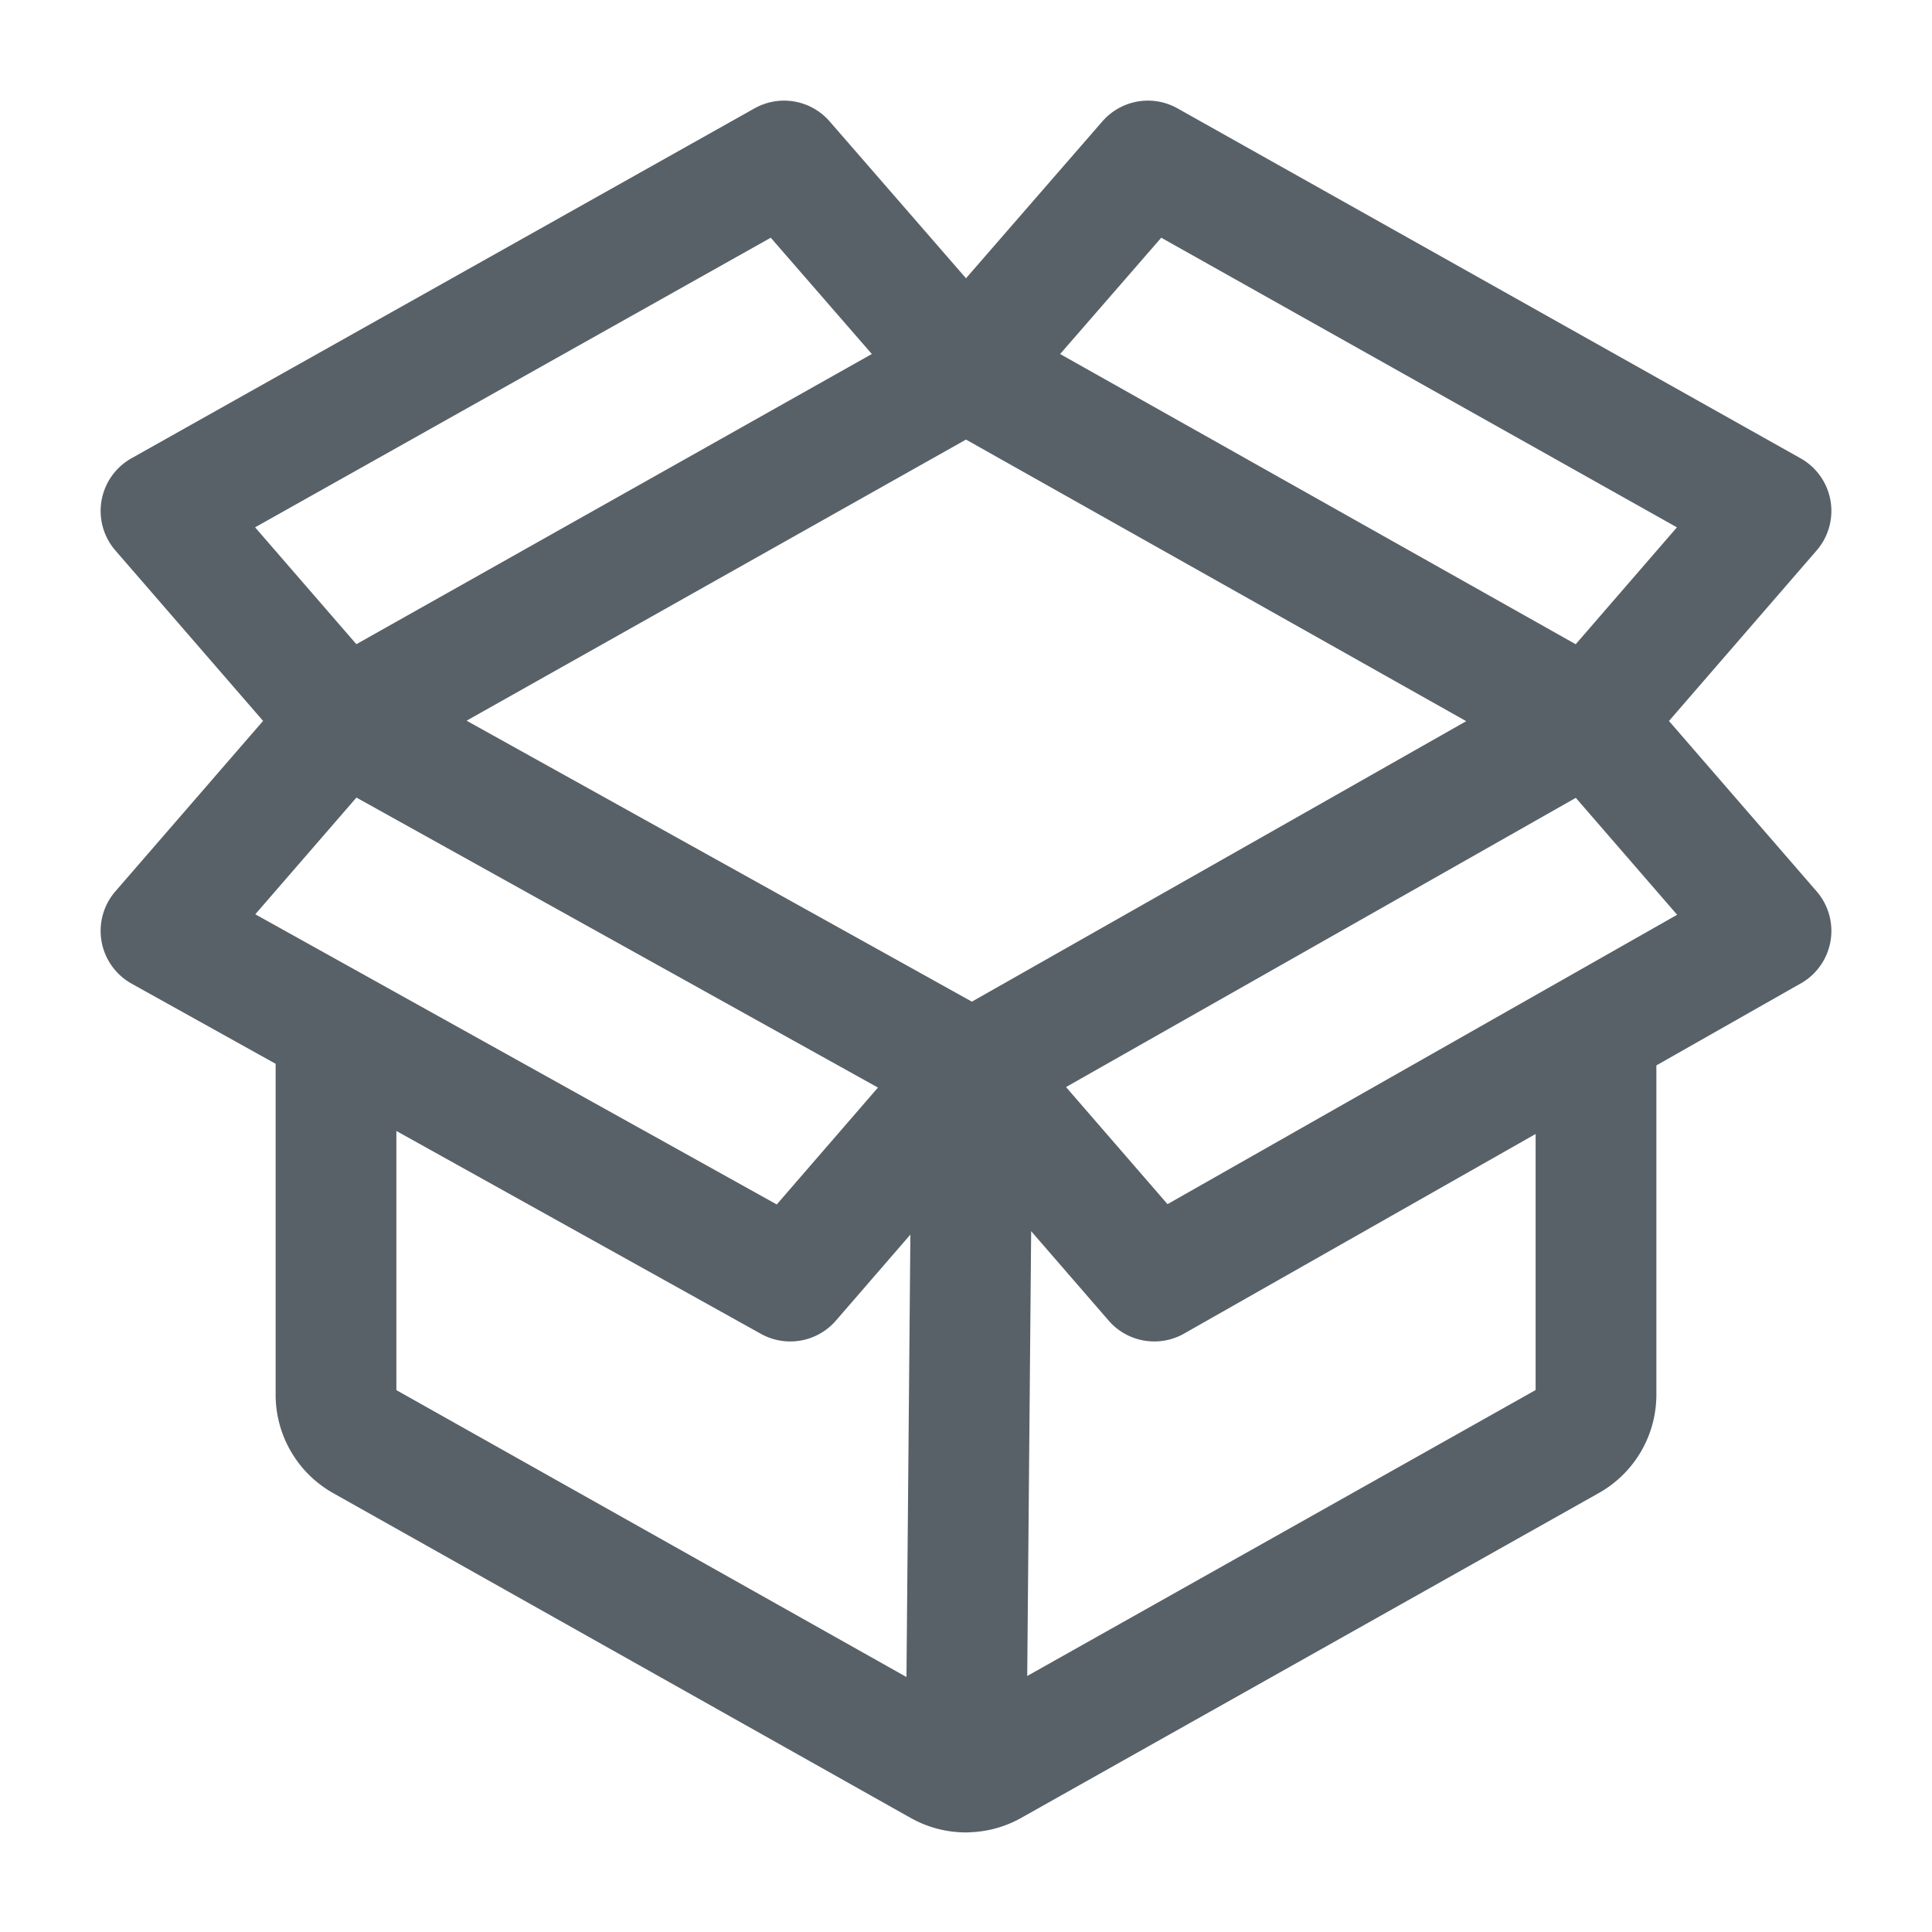 <!--
  - Copyright (c) 2024. Devtron Inc.
  -
  - Licensed under the Apache License, Version 2.0 (the "License");
  - you may not use this file except in compliance with the License.
  - You may obtain a copy of the License at
  -
  -     http://www.apache.org/licenses/LICENSE-2.0
  -
  - Unless required by applicable law or agreed to in writing, software
  - distributed under the License is distributed on an "AS IS" BASIS,
  - WITHOUT WARRANTIES OR CONDITIONS OF ANY KIND, either express or implied.
  - See the License for the specific language governing permissions and
  - limitations under the License.
  -->

<svg xmlns="http://www.w3.org/2000/svg" width="24" height="24" fill="none" viewBox="0 0 24 24">
  <path stroke="#596168" stroke-linecap="round" stroke-linejoin="round" stroke-width="1.5" d="M12 22.013a.652.652 0 0 1-.32-.084l-7.174-4.035a.652.652 0 0 1-.332-.569v-4.55M12 22.012a.652.652 0 0 0 .32-.084l7.174-4.035a.651.651 0 0 0 .332-.569V12.8M12 22.013l.077-8.709m0 0-2.26 2.61L2 11.564l2.26-2.608m7.817 4.347L4.261 8.957m7.816 4.347 2.262 2.61L22 11.564l-2.26-2.608m-7.663 4.347 7.662-4.347m-15.478 0L2 6.347 9.74 2 12 4.6M4.26 8.957 12 4.6m7.74 4.357L22 6.347 14.26 2 12 4.6m7.74 4.357L12 4.6" vector-effect="non-scaling-stroke"/>
</svg>
